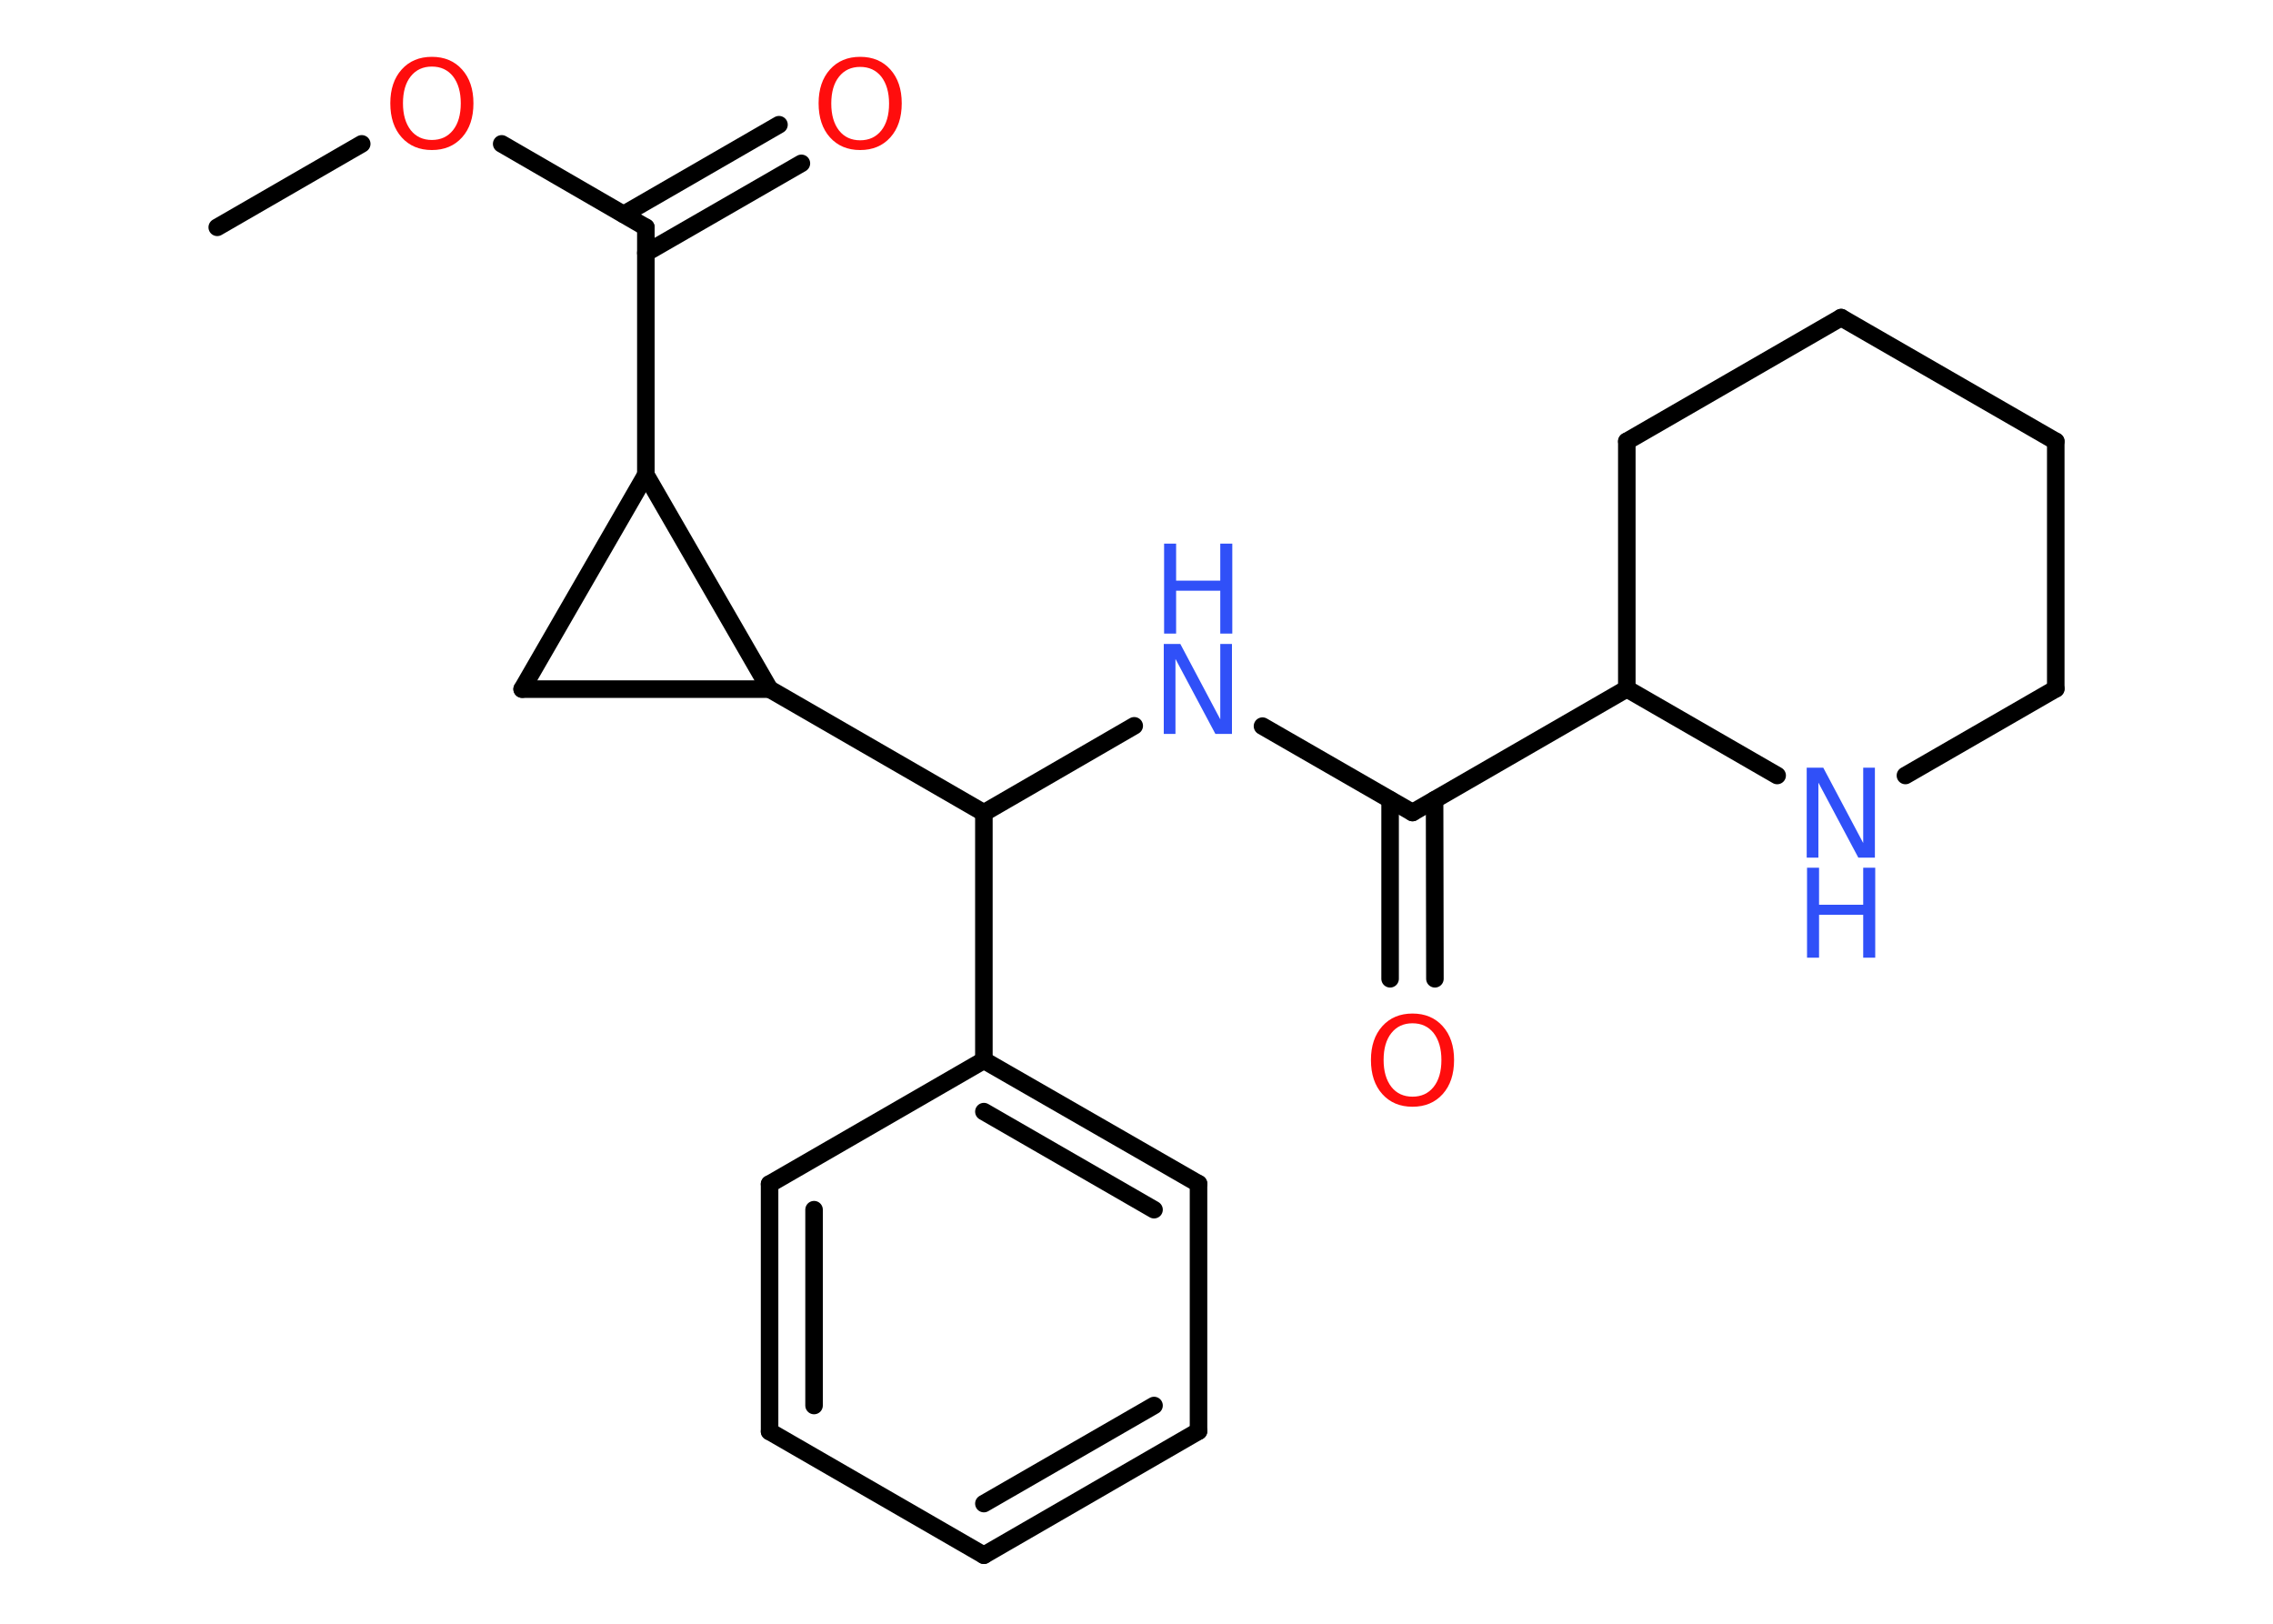 <?xml version='1.0' encoding='UTF-8'?>
<!DOCTYPE svg PUBLIC "-//W3C//DTD SVG 1.1//EN" "http://www.w3.org/Graphics/SVG/1.1/DTD/svg11.dtd">
<svg version='1.2' xmlns='http://www.w3.org/2000/svg' xmlns:xlink='http://www.w3.org/1999/xlink' width='70.0mm' height='50.0mm' viewBox='0 0 70.0 50.0'>
  <desc>Generated by the Chemistry Development Kit (http://github.com/cdk)</desc>
  <g stroke-linecap='round' stroke-linejoin='round' stroke='#000000' stroke-width='.54' fill='#3050F8'>
    <rect x='.0' y='.0' width='70.0' height='50.0' fill='#FFFFFF' stroke='none'/>
    <g id='mol1' class='mol'>
      <line id='mol1bnd1' class='bond' x1='6.69' y1='7.0' x2='11.14' y2='4.43'/>
      <line id='mol1bnd2' class='bond' x1='15.45' y1='4.43' x2='19.89' y2='7.0'/>
      <g id='mol1bnd3' class='bond'>
        <line x1='19.21' y1='6.6' x2='23.99' y2='3.84'/>
        <line x1='19.89' y1='7.79' x2='24.68' y2='5.03'/>
      </g>
      <line id='mol1bnd4' class='bond' x1='19.89' y1='7.0' x2='19.89' y2='14.62'/>
      <line id='mol1bnd5' class='bond' x1='19.89' y1='14.62' x2='16.08' y2='21.22'/>
      <line id='mol1bnd6' class='bond' x1='16.08' y1='21.22' x2='23.7' y2='21.22'/>
      <line id='mol1bnd7' class='bond' x1='19.89' y1='14.62' x2='23.7' y2='21.22'/>
      <line id='mol1bnd8' class='bond' x1='23.7' y1='21.22' x2='30.3' y2='25.03'/>
      <line id='mol1bnd9' class='bond' x1='30.3' y1='25.03' x2='34.93' y2='22.35'/>
      <line id='mol1bnd10' class='bond' x1='38.88' y1='22.36' x2='43.5' y2='25.02'/>
      <g id='mol1bnd11' class='bond'>
        <line x1='44.18' y1='24.63' x2='44.19' y2='30.14'/>
        <line x1='42.81' y1='24.63' x2='42.81' y2='30.14'/>
      </g>
      <line id='mol1bnd12' class='bond' x1='43.5' y1='25.02' x2='50.1' y2='21.21'/>
      <line id='mol1bnd13' class='bond' x1='50.1' y1='21.21' x2='50.1' y2='13.59'/>
      <line id='mol1bnd14' class='bond' x1='50.1' y1='13.59' x2='56.7' y2='9.78'/>
      <line id='mol1bnd15' class='bond' x1='56.7' y1='9.78' x2='63.31' y2='13.59'/>
      <line id='mol1bnd16' class='bond' x1='63.31' y1='13.59' x2='63.31' y2='21.21'/>
      <line id='mol1bnd17' class='bond' x1='63.31' y1='21.21' x2='58.68' y2='23.88'/>
      <line id='mol1bnd18' class='bond' x1='50.1' y1='21.21' x2='54.73' y2='23.88'/>
      <line id='mol1bnd19' class='bond' x1='30.3' y1='25.03' x2='30.3' y2='32.65'/>
      <g id='mol1bnd20' class='bond'>
        <line x1='36.91' y1='36.45' x2='30.3' y2='32.65'/>
        <line x1='35.54' y1='37.25' x2='30.3' y2='34.23'/>
      </g>
      <line id='mol1bnd21' class='bond' x1='36.91' y1='36.45' x2='36.91' y2='44.07'/>
      <g id='mol1bnd22' class='bond'>
        <line x1='30.3' y1='47.89' x2='36.91' y2='44.07'/>
        <line x1='30.3' y1='46.3' x2='35.54' y2='43.28'/>
      </g>
      <line id='mol1bnd23' class='bond' x1='30.3' y1='47.89' x2='23.7' y2='44.08'/>
      <g id='mol1bnd24' class='bond'>
        <line x1='23.7' y1='36.46' x2='23.7' y2='44.08'/>
        <line x1='25.07' y1='37.25' x2='25.07' y2='43.28'/>
      </g>
      <line id='mol1bnd25' class='bond' x1='30.3' y1='32.65' x2='23.7' y2='36.46'/>
      <path id='mol1atm2' class='atom' d='M13.3 2.05q-.41 .0 -.65 .3q-.24 .3 -.24 .83q.0 .52 .24 .83q.24 .3 .65 .3q.41 .0 .65 -.3q.24 -.3 .24 -.83q.0 -.52 -.24 -.83q-.24 -.3 -.65 -.3zM13.3 1.75q.58 .0 .93 .39q.35 .39 .35 1.04q.0 .66 -.35 1.05q-.35 .39 -.93 .39q-.58 .0 -.93 -.39q-.35 -.39 -.35 -1.05q.0 -.65 .35 -1.04q.35 -.39 .93 -.39z' stroke='none' fill='#FF0D0D'/>
      <path id='mol1atm4' class='atom' d='M26.49 2.06q-.41 .0 -.65 .3q-.24 .3 -.24 .83q.0 .52 .24 .83q.24 .3 .65 .3q.41 .0 .65 -.3q.24 -.3 .24 -.83q.0 -.52 -.24 -.83q-.24 -.3 -.65 -.3zM26.49 1.75q.58 .0 .93 .39q.35 .39 .35 1.04q.0 .66 -.35 1.05q-.35 .39 -.93 .39q-.58 .0 -.93 -.39q-.35 -.39 -.35 -1.05q.0 -.65 .35 -1.04q.35 -.39 .93 -.39z' stroke='none' fill='#FF0D0D'/>
      <g id='mol1atm9' class='atom'>
        <path d='M35.85 19.83h.5l1.23 2.32v-2.32h.36v2.77h-.51l-1.23 -2.31v2.31h-.36v-2.77z' stroke='none'/>
        <path d='M35.85 16.74h.37v1.14h1.36v-1.14h.37v2.77h-.37v-1.32h-1.36v1.32h-.37v-2.77z' stroke='none'/>
      </g>
      <path id='mol1atm11' class='atom' d='M43.5 31.51q-.41 .0 -.65 .3q-.24 .3 -.24 .83q.0 .52 .24 .83q.24 .3 .65 .3q.41 .0 .65 -.3q.24 -.3 .24 -.83q.0 -.52 -.24 -.83q-.24 -.3 -.65 -.3zM43.5 31.21q.58 .0 .93 .39q.35 .39 .35 1.04q.0 .66 -.35 1.05q-.35 .39 -.93 .39q-.58 .0 -.93 -.39q-.35 -.39 -.35 -1.05q.0 -.65 .35 -1.04q.35 -.39 .93 -.39z' stroke='none' fill='#FF0D0D'/>
      <g id='mol1atm17' class='atom'>
        <path d='M55.65 23.64h.5l1.23 2.32v-2.32h.36v2.77h-.51l-1.23 -2.31v2.31h-.36v-2.77z' stroke='none'/>
        <path d='M55.65 26.72h.37v1.14h1.36v-1.14h.37v2.77h-.37v-1.32h-1.36v1.32h-.37v-2.77z' stroke='none'/>
      </g>
    </g>
  </g>
</svg>

